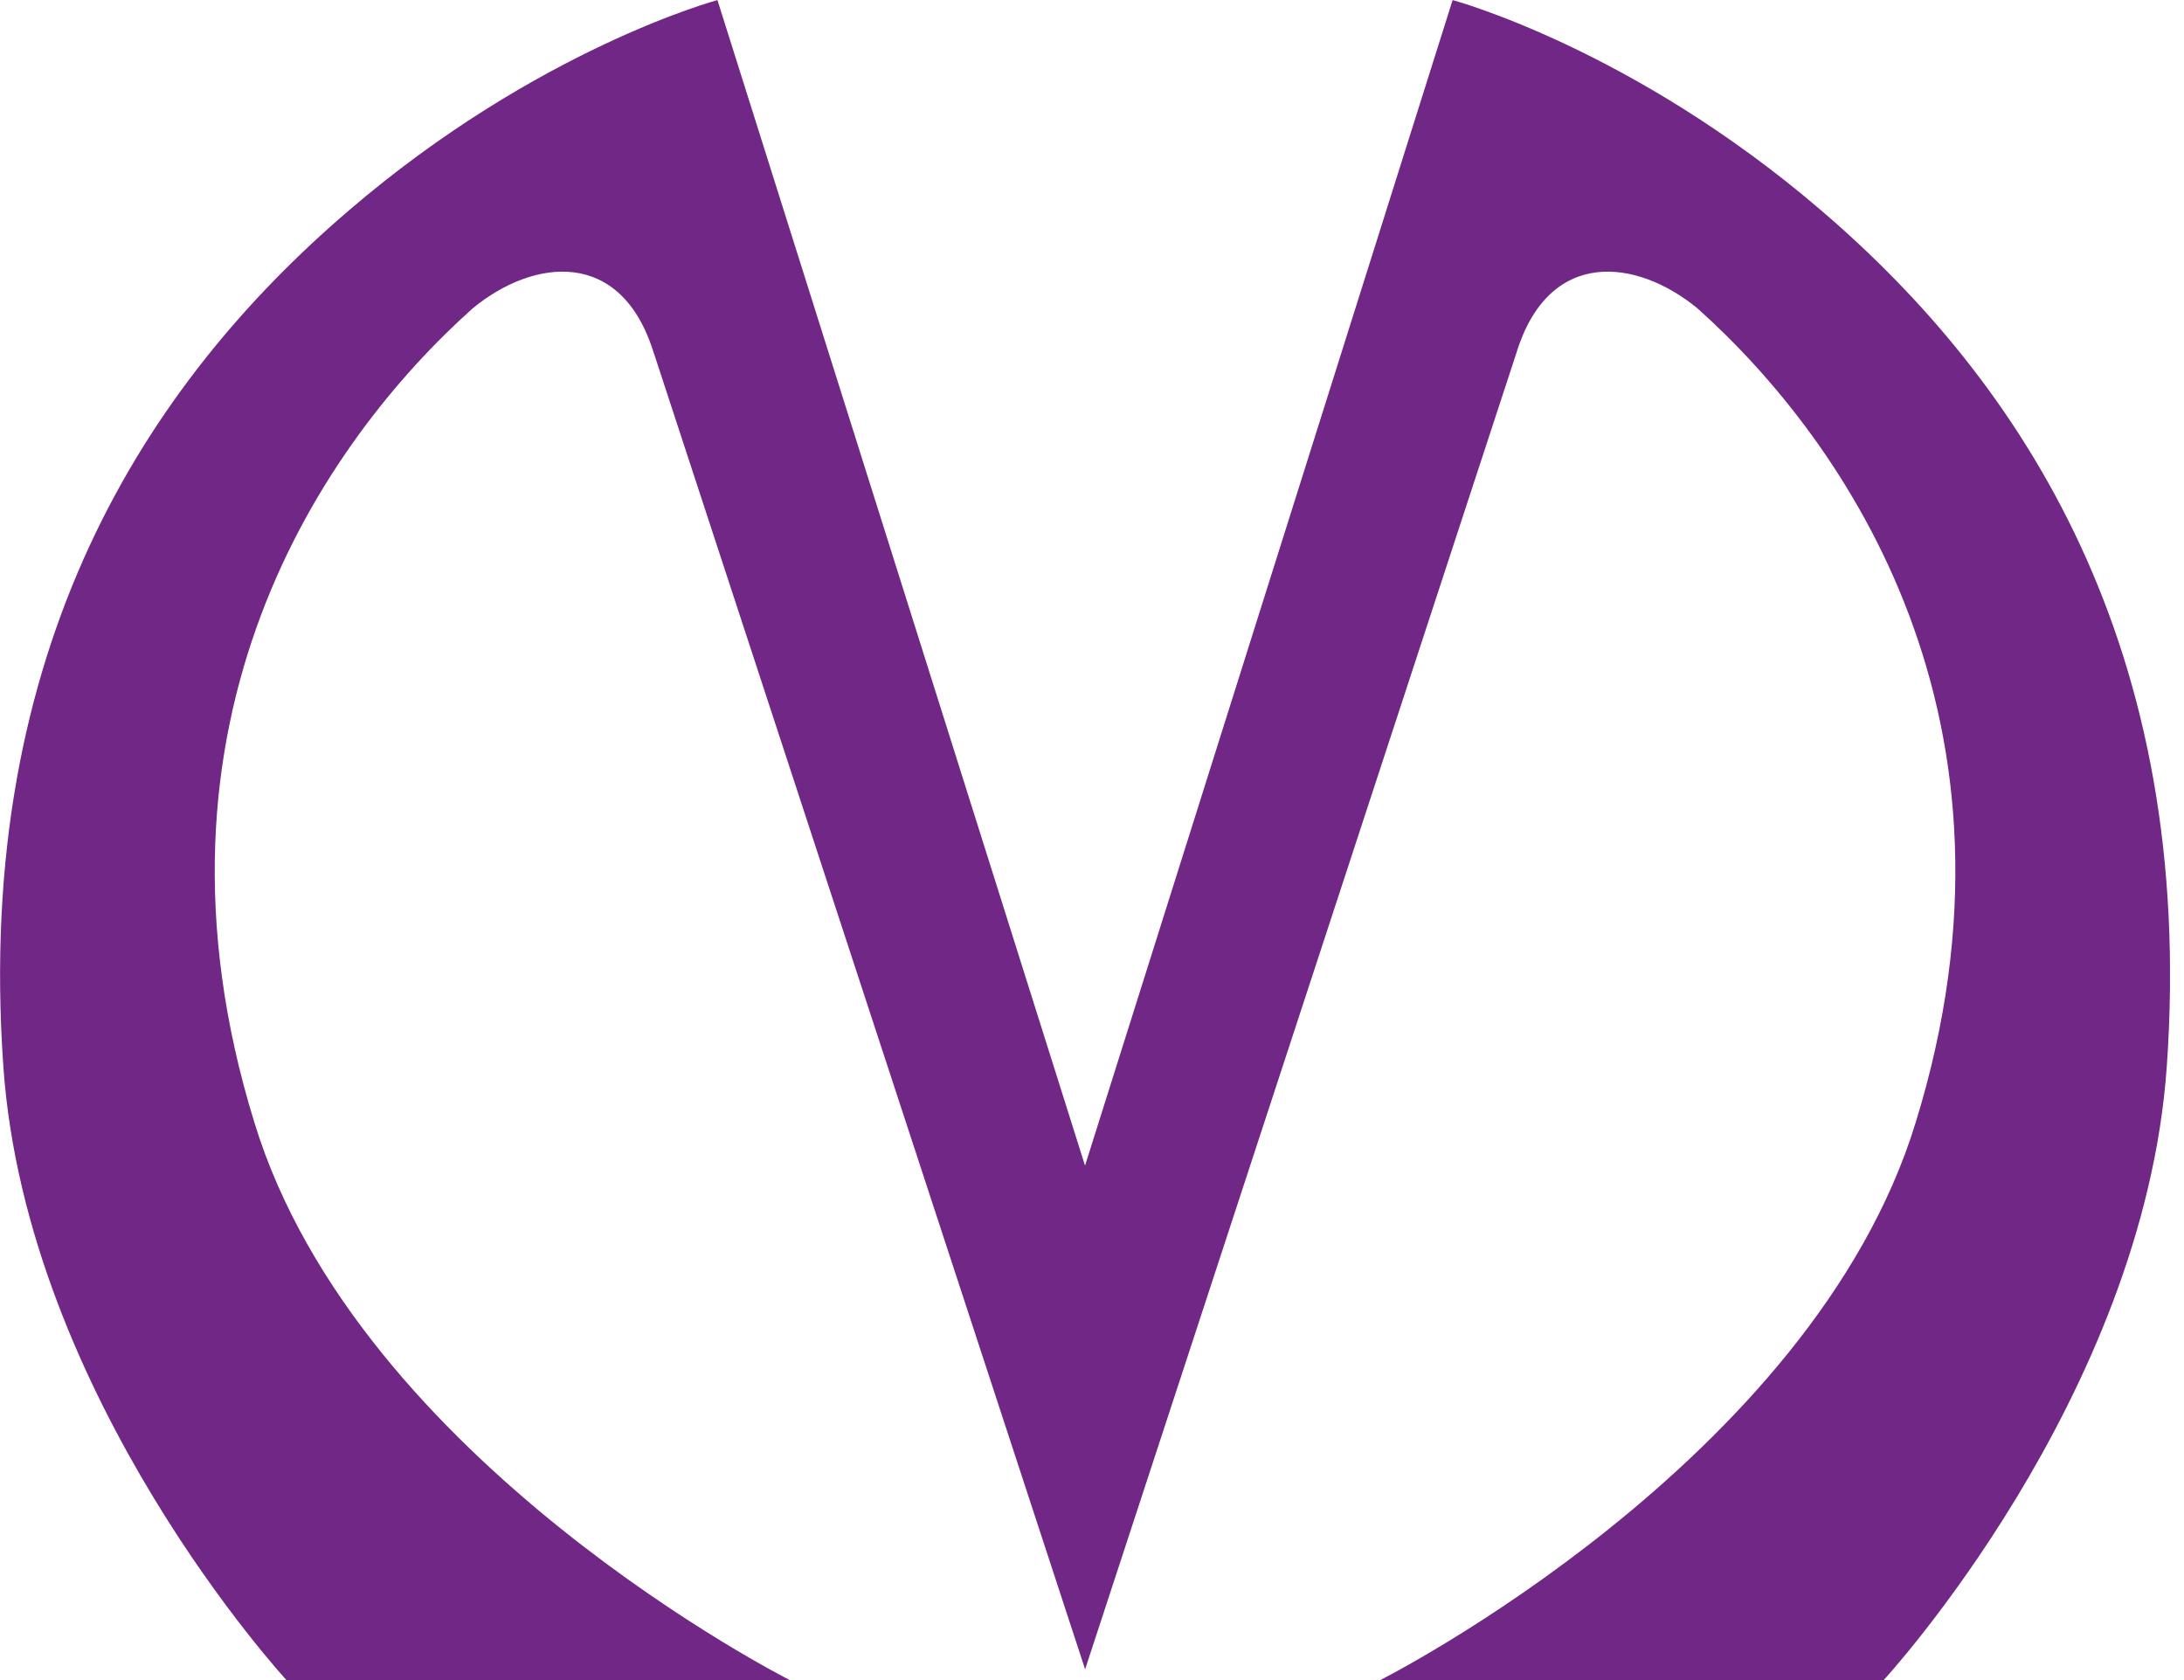 <svg width="26" height="20" viewBox="0 0 26 20" fill="none" xmlns="http://www.w3.org/2000/svg">
<g clip-path="url(#clip0_154_4376)">
<path d="M7.785 4.209C7.398 2.94 6.346 3.079 5.628 3.67C3.857 5.253 1.552 8.575 3.027 13.358C4.263 17.41 9.404 20.001 9.404 20.001H3.411C3.411 20.001 0.316 16.645 0.04 12.697C-0.311 7.706 1.755 4.558 4.152 2.506C6.402 0.575 8.541 0.001 8.541 0.001L12.917 13.876L17.293 0.001C17.293 0.001 19.433 0.575 21.682 2.506C24.08 4.558 26.145 7.706 25.795 12.697C25.518 16.645 22.424 20.001 22.424 20.001H16.43C16.43 20.001 21.571 17.41 22.807 13.358C24.283 8.575 21.977 5.253 20.207 3.67C19.488 3.079 18.437 2.94 18.05 4.209C16.722 8.261 12.918 19.872 12.918 19.872C12.918 19.872 9.114 8.258 7.786 4.209H7.785Z" fill="#702785"/>
</g>
<defs>
<clipPath id="clip0_154_4376">
<rect width="25.833" height="20" fill="white"/>
</clipPath>
</defs>
</svg>
